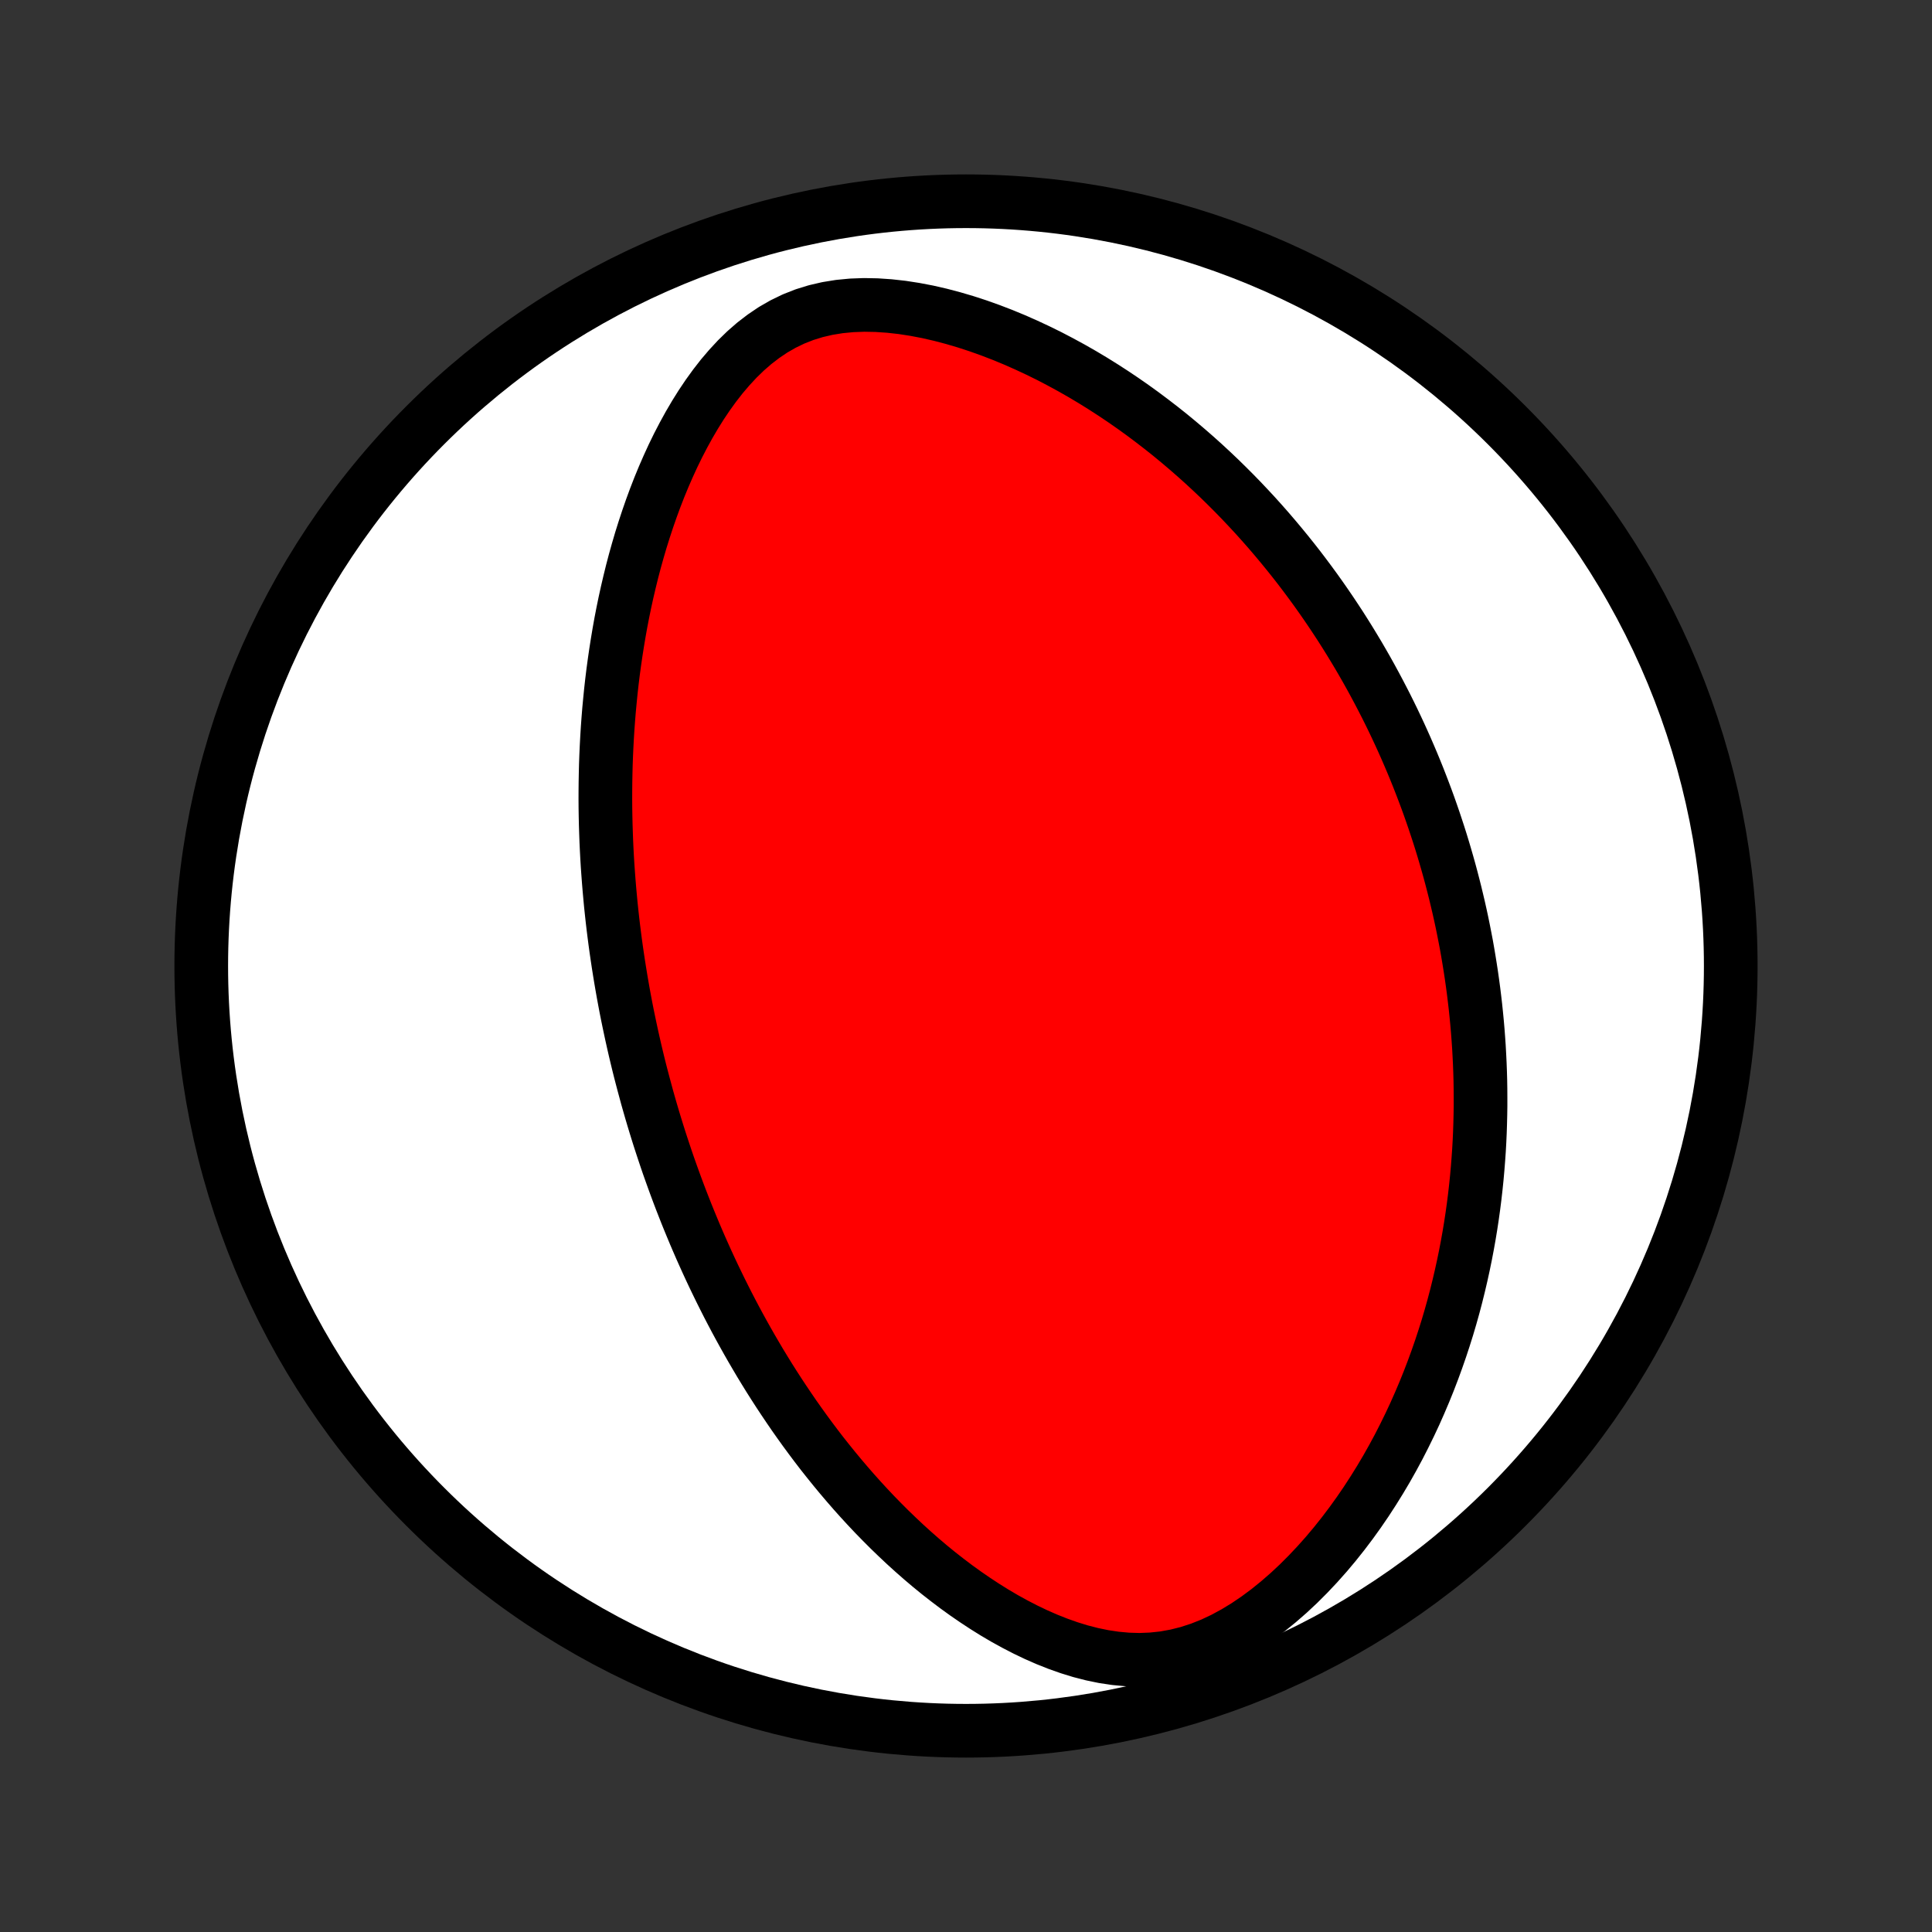 <?xml version="1.0" encoding="utf-8" standalone="no"?>
<!DOCTYPE svg PUBLIC "-//W3C//DTD SVG 1.1//EN"
  "http://www.w3.org/Graphics/SVG/1.1/DTD/svg11.dtd">
<!-- Created with matplotlib (http://matplotlib.org/) -->
<svg height="72pt" version="1.1" viewBox="0 0 72 72" width="72pt" xmlns="http://www.w3.org/2000/svg" xmlns:xlink="http://www.w3.org/1999/xlink">
 <rect x="0" y="0" width="72" height="72" fill="#333333" stroke="none"/>
 <defs>
  <style type="text/css">
*{stroke-linecap:butt;stroke-linejoin:round;}
  </style>
 </defs>
 <g id="figure_1">
  <g id="patch_1">
   <path d="
M0 72
L72 72
L72 0
L0 0
z
" style="fill:none;"/>
  </g>
  <g id="axes_1">
   <g id="PatchCollection_1">
    <defs>
     <path d="
M36 -7.5
C43.558 -7.5 50.808 -10.503 56.153 -15.848
C61.497 -21.192 64.5 -28.442 64.5 -36
C64.5 -43.558 61.497 -50.808 56.153 -56.153
C50.808 -61.497 43.558 -64.5 36 -64.5
C28.442 -64.5 21.192 -61.497 15.848 -56.153
C10.503 -50.808 7.5 -43.558 7.5 -36
C7.5 -28.442 10.503 -21.192 15.848 -15.848
C21.192 -10.503 28.442 -7.5 36 -7.5
z
" id="C0_0_a811fe30f3"/>
     <path d="
M23.98 -31.612
L23.913 -31.867
L23.847 -32.123
L23.783 -32.38
L23.721 -32.637
L23.66 -32.895
L23.601 -33.153
L23.543 -33.413
L23.487 -33.673
L23.432 -33.934
L23.378 -34.196
L23.326 -34.459
L23.276 -34.724
L23.227 -34.989
L23.18 -35.256
L23.134 -35.524
L23.09 -35.794
L23.047 -36.065
L23.006 -36.337
L22.966 -36.611
L22.928 -36.887
L22.892 -37.164
L22.857 -37.443
L22.824 -37.724
L22.793 -38.007
L22.763 -38.292
L22.736 -38.579
L22.71 -38.868
L22.686 -39.16
L22.664 -39.453
L22.643 -39.749
L22.625 -40.047
L22.609 -40.348
L22.595 -40.651
L22.584 -40.957
L22.574 -41.265
L22.567 -41.576
L22.562 -41.89
L22.56 -42.207
L22.561 -42.526
L22.564 -42.849
L22.57 -43.174
L22.578 -43.502
L22.59 -43.834
L22.605 -44.168
L22.623 -44.505
L22.644 -44.846
L22.669 -45.19
L22.697 -45.536
L22.73 -45.886
L22.765 -46.239
L22.805 -46.596
L22.849 -46.955
L22.898 -47.317
L22.951 -47.682
L23.009 -48.051
L23.071 -48.422
L23.138 -48.796
L23.211 -49.173
L23.289 -49.552
L23.373 -49.934
L23.463 -50.318
L23.558 -50.704
L23.66 -51.092
L23.769 -51.482
L23.884 -51.874
L24.007 -52.266
L24.137 -52.66
L24.274 -53.054
L24.419 -53.448
L24.572 -53.842
L24.734 -54.235
L24.905 -54.627
L25.084 -55.017
L25.273 -55.404
L25.473 -55.789
L25.682 -56.169
L25.902 -56.544
L26.133 -56.913
L26.376 -57.275
L26.631 -57.628
L26.898 -57.971
L27.18 -58.302
L27.475 -58.62
L27.785 -58.922
L28.11 -59.205
L28.452 -59.468
L28.809 -59.709
L29.183 -59.924
L29.574 -60.113
L29.98 -60.273
L30.401 -60.403
L30.835 -60.504
L31.281 -60.576
L31.738 -60.62
L32.201 -60.637
L32.671 -60.628
L33.145 -60.596
L33.621 -60.543
L34.098 -60.469
L34.574 -60.378
L35.049 -60.269
L35.52 -60.145
L35.988 -60.007
L36.451 -59.856
L36.908 -59.693
L37.36 -59.519
L37.806 -59.335
L38.245 -59.141
L38.678 -58.939
L39.103 -58.73
L39.52 -58.512
L39.93 -58.289
L40.333 -58.059
L40.727 -57.824
L41.114 -57.583
L41.493 -57.338
L41.864 -57.089
L42.227 -56.836
L42.582 -56.58
L42.929 -56.32
L43.269 -56.058
L43.601 -55.794
L43.925 -55.527
L44.242 -55.258
L44.552 -54.988
L44.855 -54.716
L45.15 -54.443
L45.439 -54.169
L45.72 -53.894
L45.995 -53.619
L46.263 -53.343
L46.525 -53.066
L46.781 -52.79
L47.03 -52.513
L47.274 -52.236
L47.511 -51.959
L47.743 -51.682
L47.969 -51.406
L48.19 -51.13
L48.406 -50.854
L48.616 -50.578
L48.821 -50.303
L49.022 -50.028
L49.217 -49.754
L49.408 -49.48
L49.594 -49.207
L49.776 -48.934
L49.954 -48.662
L50.127 -48.39
L50.296 -48.119
L50.461 -47.848
L50.623 -47.578
L50.78 -47.308
L50.934 -47.039
L51.084 -46.77
L51.23 -46.502
L51.373 -46.234
L51.513 -45.966
L51.65 -45.699
L51.783 -45.432
L51.913 -45.166
L52.04 -44.899
L52.164 -44.633
L52.285 -44.367
L52.403 -44.102
L52.518 -43.836
L52.631 -43.57
L52.741 -43.304
L52.848 -43.039
L52.952 -42.773
L53.054 -42.507
L53.154 -42.241
L53.251 -41.975
L53.345 -41.708
L53.437 -41.441
L53.526 -41.174
L53.614 -40.906
L53.699 -40.638
L53.781 -40.369
L53.861 -40.1
L53.939 -39.829
L54.015 -39.559
L54.088 -39.287
L54.159 -39.014
L54.228 -38.741
L54.294 -38.467
L54.359 -38.191
L54.421 -37.915
L54.481 -37.637
L54.538 -37.358
L54.593 -37.078
L54.647 -36.797
L54.697 -36.514
L54.745 -36.229
L54.791 -35.943
L54.835 -35.656
L54.876 -35.366
L54.915 -35.075
L54.951 -34.782
L54.985 -34.488
L55.016 -34.191
L55.045 -33.892
L55.071 -33.592
L55.094 -33.289
L55.115 -32.984
L55.132 -32.676
L55.147 -32.366
L55.159 -32.054
L55.168 -31.739
L55.173 -31.422
L55.175 -31.102
L55.175 -30.78
L55.17 -30.455
L55.162 -30.127
L55.151 -29.796
L55.136 -29.462
L55.117 -29.125
L55.093 -28.785
L55.066 -28.443
L55.035 -28.097
L54.999 -27.748
L54.959 -27.396
L54.914 -27.041
L54.864 -26.682
L54.809 -26.32
L54.749 -25.956
L54.683 -25.587
L54.612 -25.216
L54.535 -24.842
L54.452 -24.464
L54.363 -24.084
L54.268 -23.7
L54.166 -23.313
L54.057 -22.924
L53.941 -22.531
L53.817 -22.136
L53.686 -21.739
L53.547 -21.339
L53.4 -20.937
L53.245 -20.533
L53.081 -20.127
L52.908 -19.72
L52.727 -19.311
L52.535 -18.901
L52.334 -18.491
L52.124 -18.08
L51.903 -17.67
L51.672 -17.26
L51.43 -16.852
L51.177 -16.445
L50.914 -16.04
L50.639 -15.638
L50.353 -15.24
L50.055 -14.846
L49.746 -14.458
L49.425 -14.076
L49.092 -13.702
L48.748 -13.337
L48.392 -12.981
L48.024 -12.637
L47.645 -12.307
L47.256 -11.992
L46.855 -11.694
L46.445 -11.416
L46.025 -11.16
L45.597 -10.928
L45.162 -10.723
L44.72 -10.548
L44.274 -10.403
L43.824 -10.29
L43.373 -10.209
L42.92 -10.161
L42.469 -10.143
L42.02 -10.156
L41.575 -10.197
L41.133 -10.263
L40.697 -10.353
L40.266 -10.464
L39.841 -10.595
L39.423 -10.743
L39.012 -10.906
L38.607 -11.084
L38.21 -11.274
L37.821 -11.475
L37.438 -11.686
L37.063 -11.907
L36.696 -12.136
L36.337 -12.372
L35.984 -12.615
L35.64 -12.863
L35.303 -13.118
L34.973 -13.376
L34.651 -13.639
L34.336 -13.906
L34.029 -14.176
L33.728 -14.449
L33.435 -14.725
L33.148 -15.002
L32.868 -15.282
L32.595 -15.562
L32.328 -15.845
L32.068 -16.128
L31.814 -16.412
L31.567 -16.696
L31.325 -16.981
L31.089 -17.266
L30.859 -17.551
L30.634 -17.835
L30.415 -18.12
L30.202 -18.404
L29.993 -18.688
L29.79 -18.971
L29.591 -19.253
L29.398 -19.535
L29.209 -19.816
L29.024 -20.096
L28.844 -20.375
L28.668 -20.653
L28.497 -20.93
L28.329 -21.206
L28.166 -21.482
L28.006 -21.756
L27.85 -22.029
L27.698 -22.301
L27.549 -22.572
L27.404 -22.841
L27.262 -23.11
L27.123 -23.378
L26.988 -23.645
L26.855 -23.911
L26.726 -24.176
L26.599 -24.439
L26.475 -24.703
L26.354 -24.965
L26.236 -25.226
L26.12 -25.486
L26.007 -25.746
L25.896 -26.005
L25.788 -26.264
L25.682 -26.521
L25.578 -26.778
L25.477 -27.035
L25.377 -27.291
L25.28 -27.546
L25.185 -27.801
L25.092 -28.056
L25.001 -28.31
L24.911 -28.564
L24.824 -28.818
L24.739 -29.072
L24.655 -29.326
L24.573 -29.579
L24.493 -29.833
L24.415 -30.086
L24.338 -30.34
L24.263 -30.594
L24.19 -30.848
L24.118 -31.102
z
" id="C0_1_c0c86fc939"/>
    </defs>
    <g clip-path="url(#p1bffca34e9)">
     <use style="fill:#ffffff;stroke:#000000;stroke-width:2.0;" x="0.0" xlink:href="#C0_0_a811fe30f3" y="72.0"/>
    </g>
    <g clip-path="url(#p1bffca34e9)">
     <use style="fill:#ff0000;stroke:#000000;stroke-width:2.0;" x="0.0" xlink:href="#C0_1_c0c86fc939" y="72.0"/>
    </g>
   </g>
  </g>
 </g>
 <defs>
  <clipPath id="p1bffca34e9">
   <rect height="72.0" width="72.0" x="0.0" y="0.0"/>
  </clipPath>
 </defs>
</svg>
